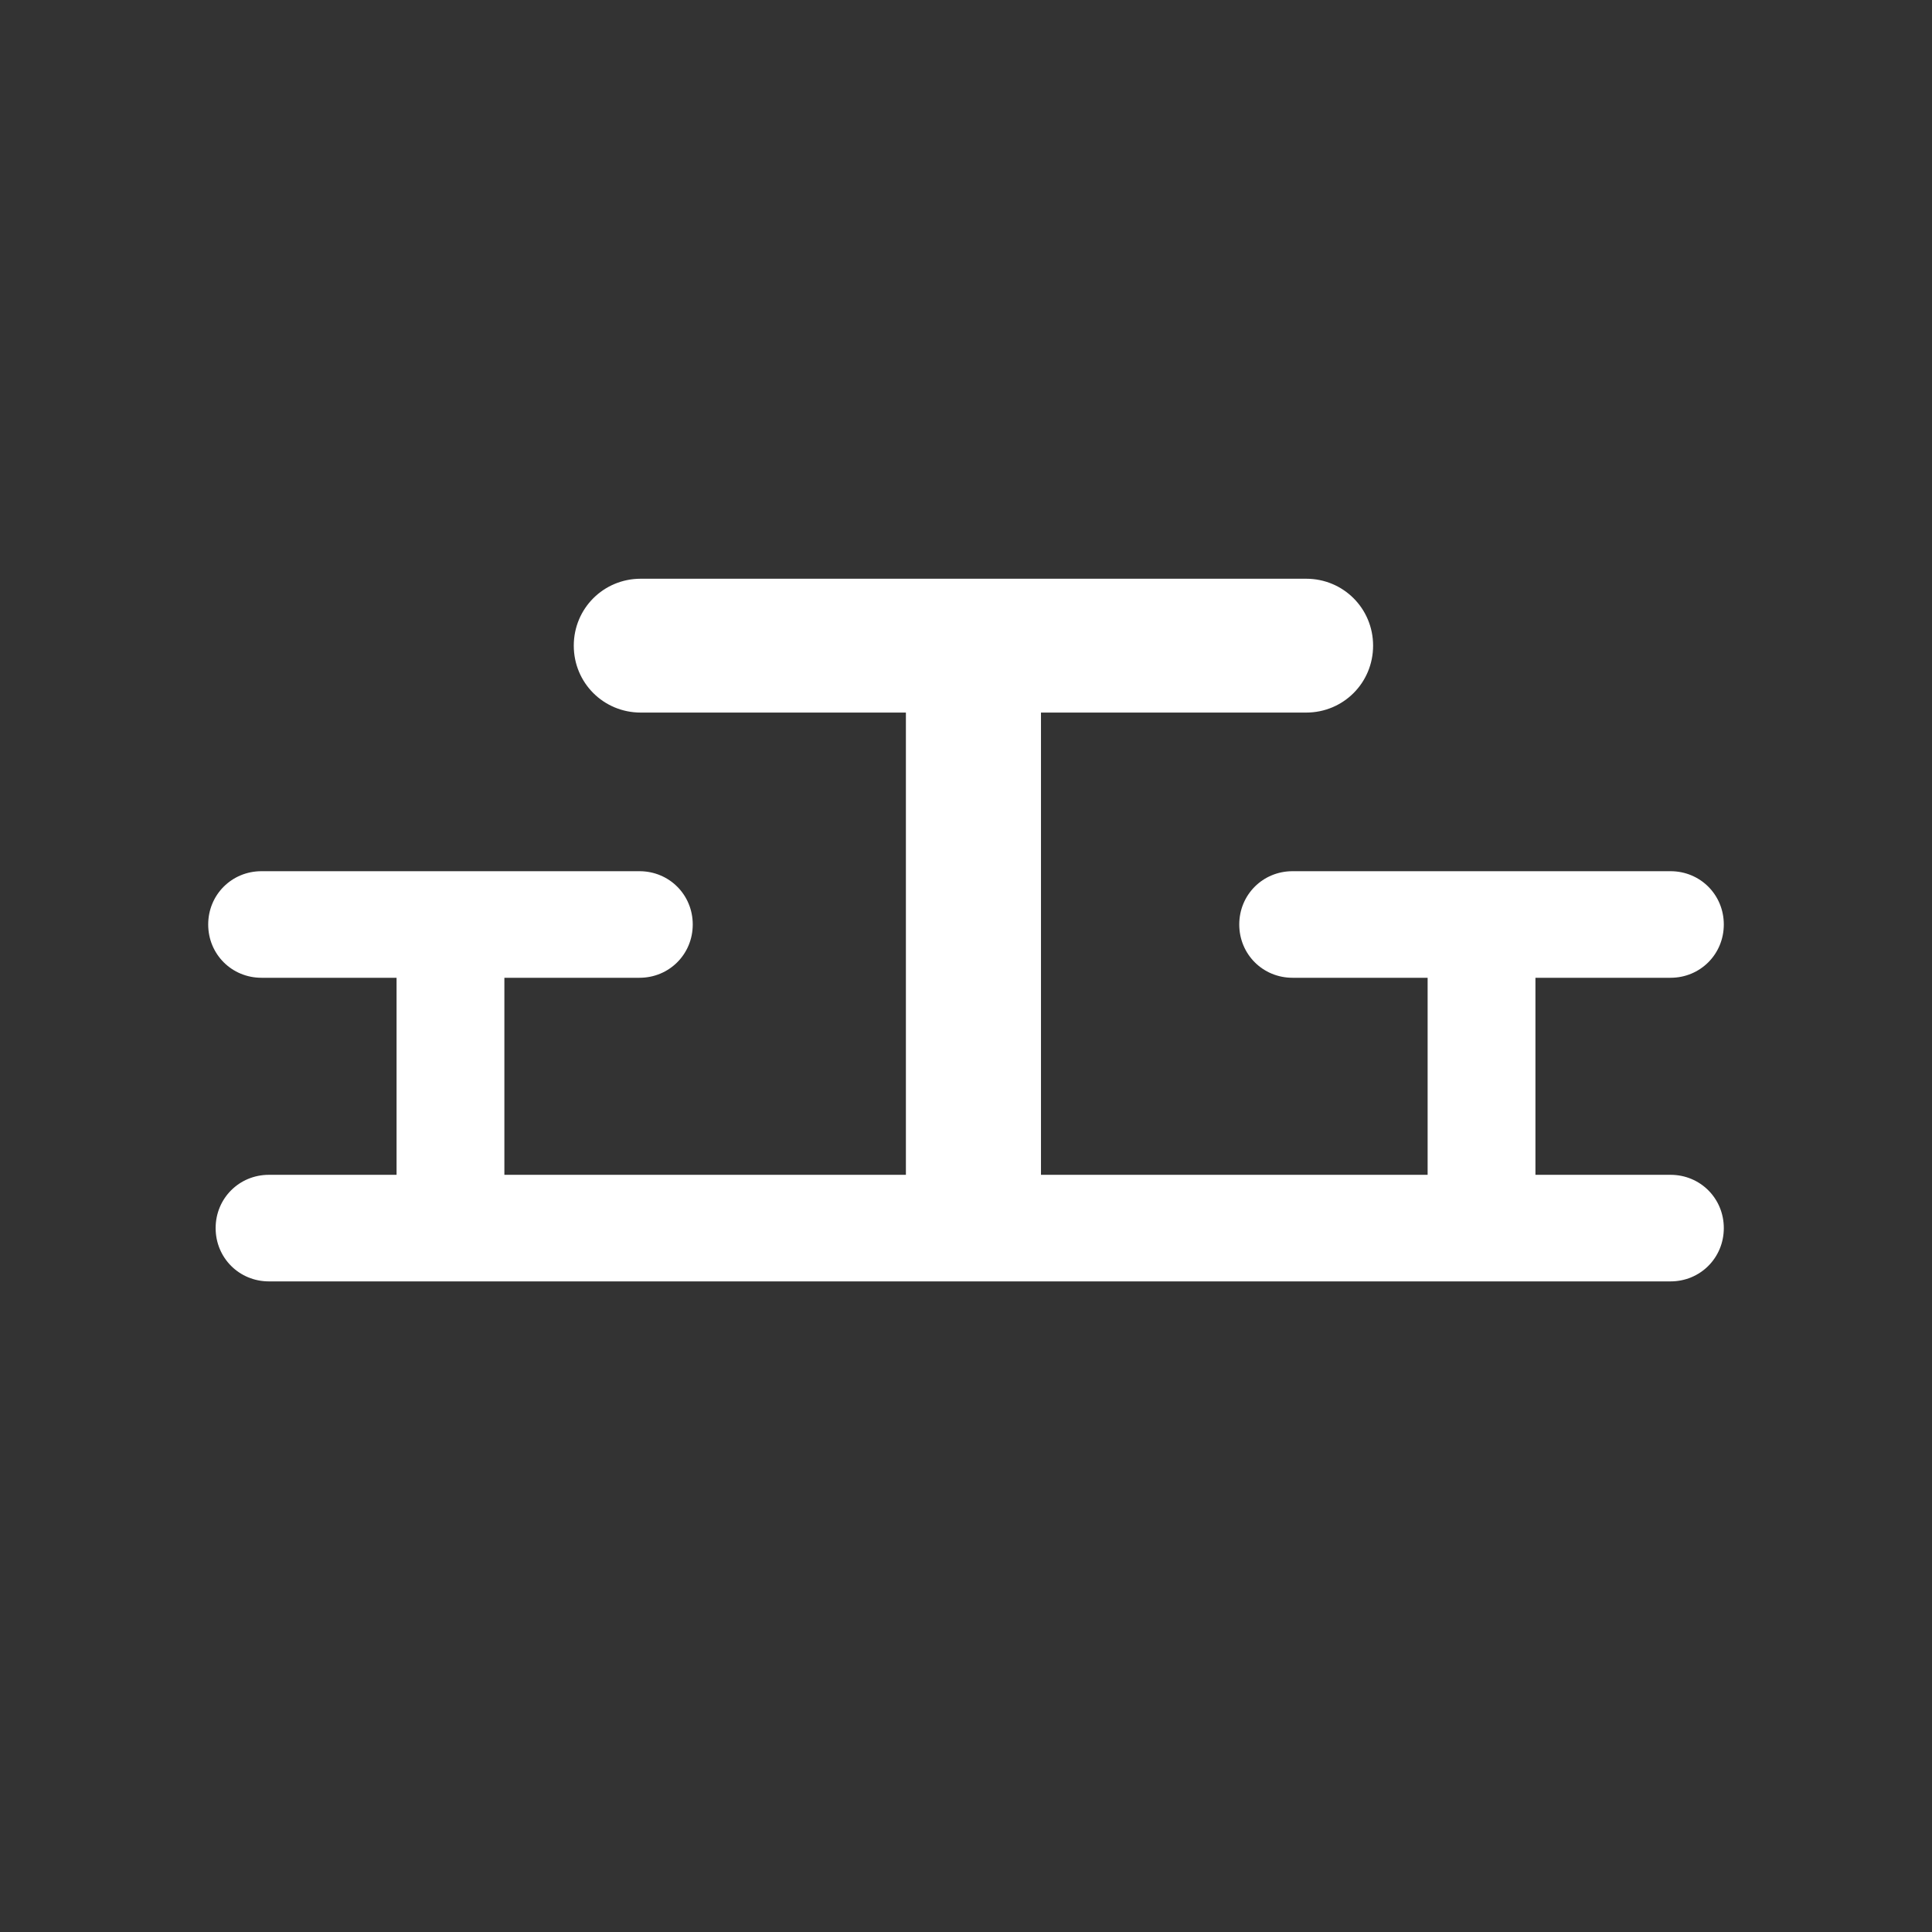<?xml version="1.0" encoding="UTF-8"?>
<svg id="ICONS" xmlns="http://www.w3.org/2000/svg" viewBox="0 0 15.59 15.59">
  <rect x="0" y="0" width="15.59" height="15.59" fill="#333333" stroke="none"/>
  <defs>
    <style>
      .cls-1 {
        fill: #fff;
      }
    </style>
  </defs>
  <path class="cls-1" d="M13.48,9.48h-1.09v-1.59h1.09c.24,0,.43-.19.43-.43s-.19-.43-.43-.43h-3.05c-.24,0-.43.19-.43.43s.19.43.43.43h1.09v1.59h-3.12v-3.73h2.14c.3,0,.54-.24.54-.54s-.24-.54-.54-.54h-5.37c-.3,0-.54.24-.54.54s.24.54.54.54h2.14v3.73h-3.24v-1.59h1.09c.24,0,.43-.19.43-.43s-.19-.43-.43-.43h-3.05c-.24,0-.43.19-.43.43s.19.43.43.43h1.09v1.59h-1.03c-.24,0-.43.19-.43.43s.19.43.43.43h11.31c.24,0,.43-.19.43-.43s-.19-.43-.43-.43Z"/>
</svg>